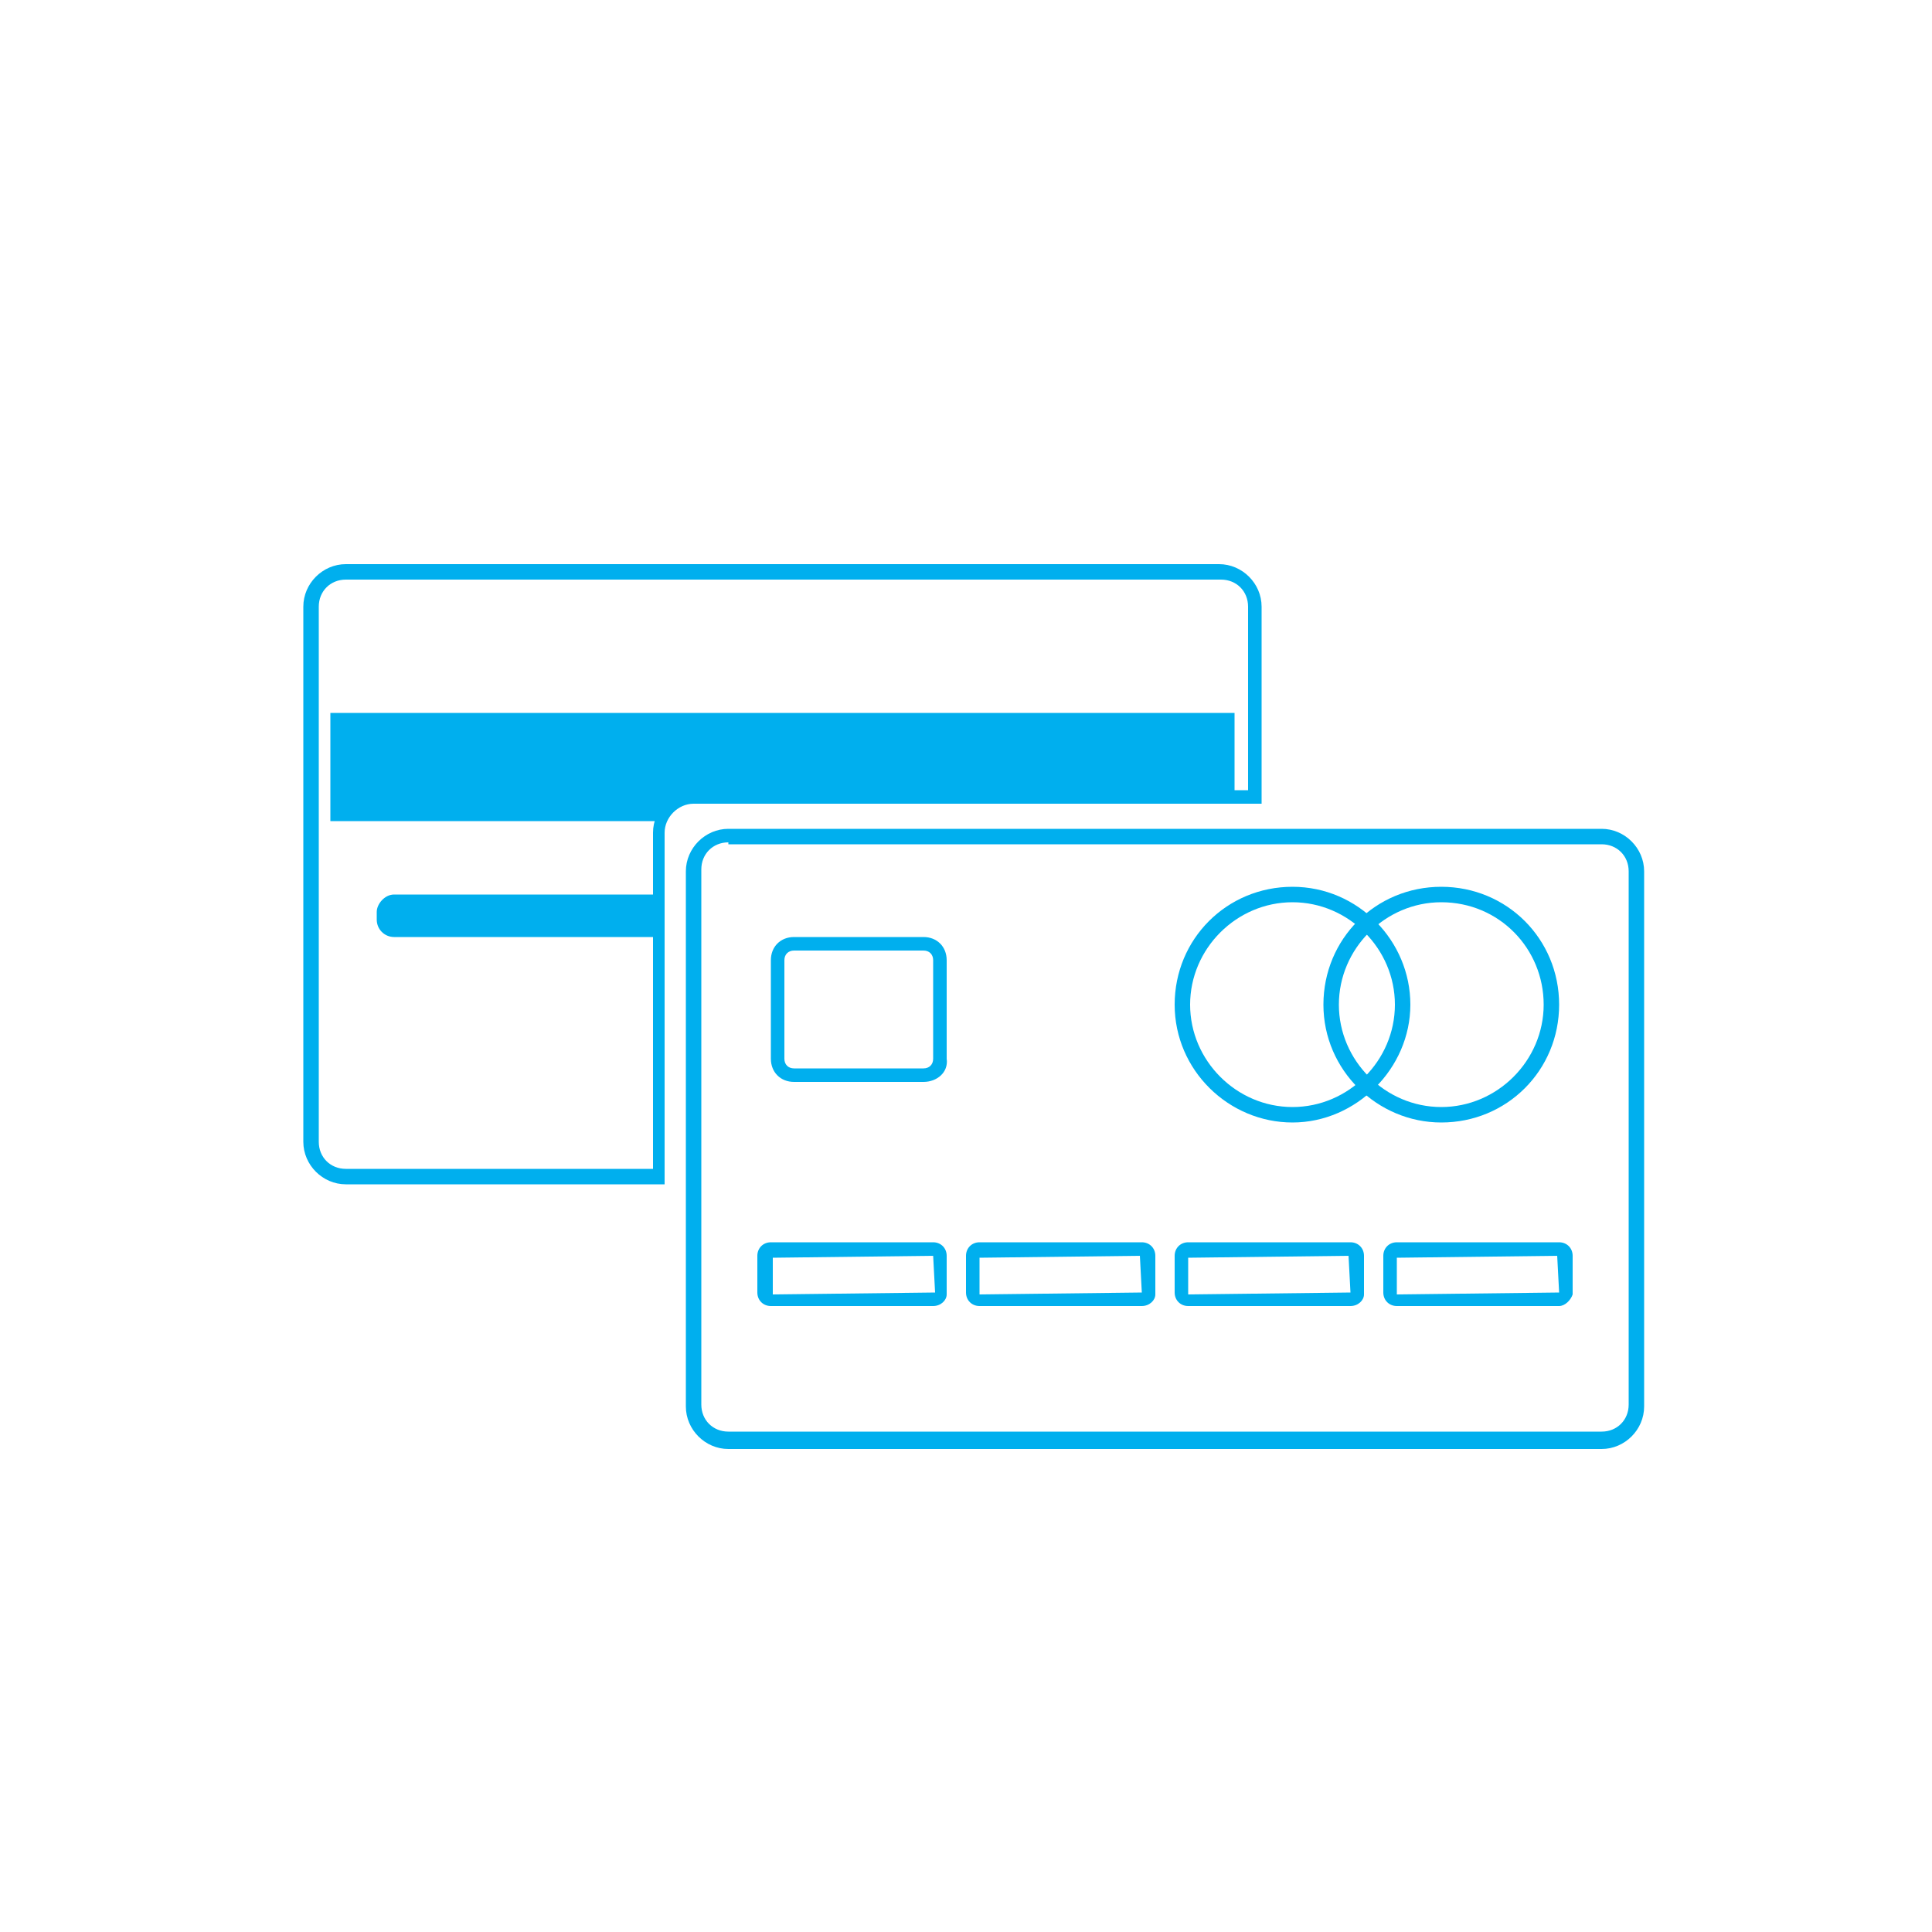 <?xml version="1.0" encoding="utf-8"?>
<!-- Generator: Adobe Illustrator 21.0.0, SVG Export Plug-In . SVG Version: 6.00 Build 0)  -->
<svg version="1.1" id="иконки" xmlns="http://www.w3.org/2000/svg" xmlns:xlink="http://www.w3.org/1999/xlink" x="0px"
	 y="0px" viewBox="0 0 100 100" style="enable-background:new 0 0 100 100;" xml:space="preserve">
<style type="text/css">
	.st0{fill:#00AFEE;}
	.st1{fill-rule:evenodd;clip-rule:evenodd;fill:#00AFEE;}
</style>
<g>
	<g>
		<g>
			<g>
				<path class="st0" d="M34.5,61.3H17.9c-1.2,0-2.2-1-2.2-2.2V31.4c0-1.2,1-2.2,2.2-2.2h45.2c1.2,0,2.2,1,2.2,2.2v10.2H35.9
					c-0.8,0-1.5,0.7-1.5,1.5V61.3z M17.9,30c-0.8,0-1.4,0.6-1.4,1.4v27.7c0,0.8,0.6,1.4,1.4,1.4h15.9V43.1c0-1.2,1-2.2,2.2-2.2h28.6
					v-9.5c0-0.8-0.6-1.4-1.4-1.4H17.9z"/>
			</g>
			<g>
				<path class="st1" d="M17.1,36.9h46.8v4.3H35.9c-0.9,0-1.5,0.8-1.7,1.3H17.1V36.9z"/>
			</g>
			<g>
				<path class="st1" d="M20.4,46.3h13.7v2.2H20.4c-0.5,0-0.9-0.4-0.9-0.9v-0.4C19.5,46.8,19.9,46.3,20.4,46.3z"/>
			</g>
		</g>
		<g>
			<path class="st0" d="M82.9,75H37.7c-1.2,0-2.2-1-2.2-2.2V45.1c0-1.2,1-2.2,2.2-2.2h45.2c1.2,0,2.2,1,2.2,2.2v27.7
				C85.1,74,84.1,75,82.9,75z M37.7,43.6c-0.8,0-1.4,0.6-1.4,1.4v27.7c0,0.8,0.6,1.4,1.4,1.4h45.2c0.8,0,1.4-0.6,1.4-1.4V45.1
				c0-0.8-0.6-1.4-1.4-1.4H37.7z"/>
		</g>
		<g>
			<path class="st0" d="M47.8,56h-6.7c-0.7,0-1.2-0.5-1.2-1.2v-5.1c0-0.7,0.5-1.2,1.2-1.2h6.7c0.7,0,1.2,0.5,1.2,1.2v5.1
				C49.1,55.5,48.5,56,47.8,56z M41.1,49.2c-0.3,0-0.5,0.2-0.5,0.5v5.1c0,0.3,0.2,0.5,0.5,0.5h6.7c0.3,0,0.5-0.2,0.5-0.5v-5.1
				c0-0.3-0.2-0.5-0.5-0.5H41.1z"/>
		</g>
		<g>
			<path class="st0" d="M66.9,58.1c-3.3,0-6.1-2.7-6.1-6.1s2.7-6.1,6.1-6.1S73,48.7,73,52S70.2,58.1,66.9,58.1z M66.9,46.7
				c-2.9,0-5.3,2.4-5.3,5.3s2.4,5.3,5.3,5.3s5.3-2.4,5.3-5.3S69.8,46.7,66.9,46.7z"/>
		</g>
		<g>
			<path class="st0" d="M74.6,58.1c-3.3,0-6.1-2.7-6.1-6.1s2.7-6.1,6.1-6.1s6.1,2.7,6.1,6.1S78,58.1,74.6,58.1z M74.6,46.7
				c-2.9,0-5.3,2.4-5.3,5.3s2.4,5.3,5.3,5.3s5.3-2.4,5.3-5.3S77.6,46.7,74.6,46.7z"/>
		</g>
		<g>
			<g>
				<path class="st0" d="M48.3,67.6h-8.4c-0.4,0-0.7-0.3-0.7-0.7V65c0-0.4,0.3-0.7,0.7-0.7h8.4c0.4,0,0.7,0.3,0.7,0.7V67
					C49,67.3,48.7,67.6,48.3,67.6z M40,65.1V67l8.4-0.1L48.3,65L40,65.1z M39.9,65.1L39.9,65.1L39.9,65.1z"/>
			</g>
			<g>
				<path class="st0" d="M59.1,67.6h-8.4c-0.4,0-0.7-0.3-0.7-0.7V65c0-0.4,0.3-0.7,0.7-0.7h8.4c0.4,0,0.7,0.3,0.7,0.7V67
					C59.8,67.3,59.5,67.6,59.1,67.6z M50.7,65.1V67l8.4-0.1L59,65L50.7,65.1z M50.7,65.1L50.7,65.1L50.7,65.1z"/>
			</g>
			<g>
				<path class="st0" d="M69.9,67.6h-8.4c-0.4,0-0.7-0.3-0.7-0.7V65c0-0.4,0.3-0.7,0.7-0.7h8.4c0.4,0,0.7,0.3,0.7,0.7V67
					C70.6,67.3,70.3,67.6,69.9,67.6z M61.5,65.1V67l8.4-0.1L69.8,65L61.5,65.1z M61.4,65.1L61.4,65.1L61.4,65.1z"/>
			</g>
			<g>
				<path class="st0" d="M80.7,67.6h-8.4c-0.4,0-0.7-0.3-0.7-0.7V65c0-0.4,0.3-0.7,0.7-0.7h8.4c0.4,0,0.7,0.3,0.7,0.7V67
					C81.3,67.3,81,67.6,80.7,67.6z M72.3,65.1V67l8.4-0.1L80.6,65L72.3,65.1z M72.2,65.1L72.2,65.1L72.2,65.1z"/>
			</g>
		</g>
	</g>
</g>
</svg>
